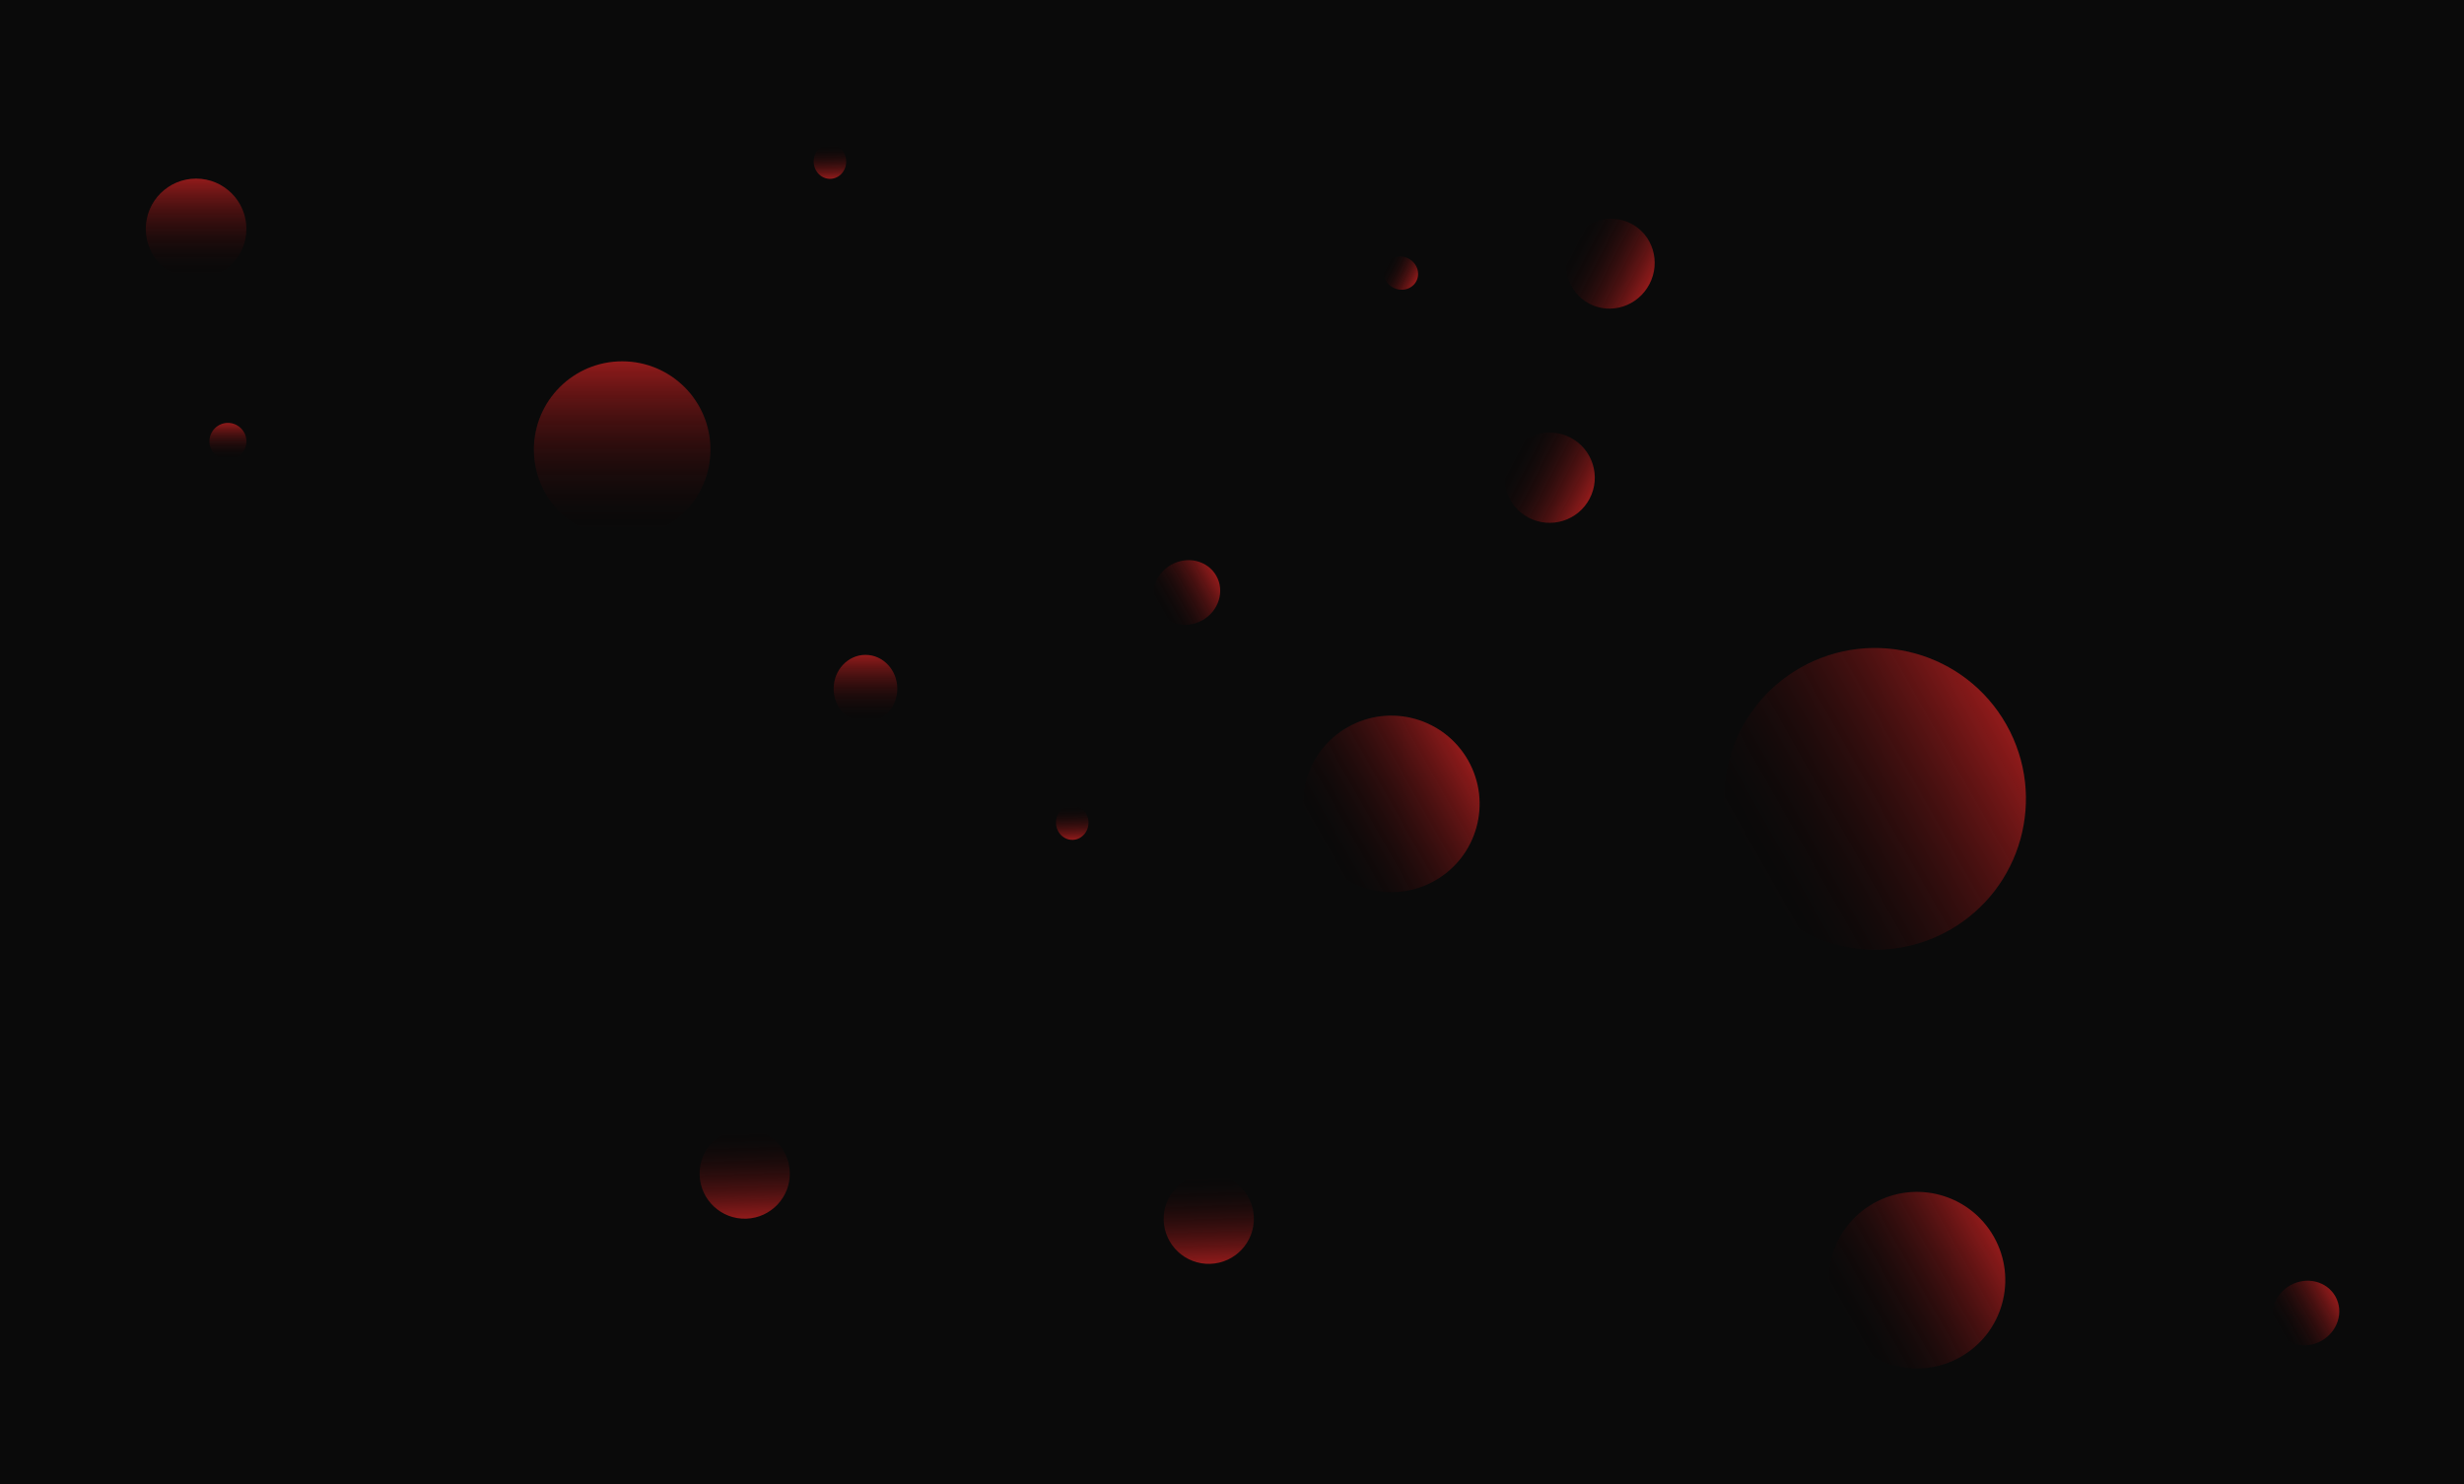 <svg width="1200" height="723" viewBox="0 0 1200 723" fill="none" xmlns="http://www.w3.org/2000/svg">
<rect width="1200" height="723" fill="#1E1E1E"/>
<rect width="1200" height="723" fill="#0A0A0A"/>
<g filter="url(#filter0_f_0_1)">
<circle cx="95.5" cy="111.5" r="24.5" fill="url(#paint0_linear_0_1)" fill-opacity="0.7"/>
</g>
<g filter="url(#filter1_f_0_1)">
<circle cx="111" cy="215" r="9" fill="url(#paint1_linear_0_1)" fill-opacity="0.7"/>
</g>
<g filter="url(#filter2_f_0_1)">
<circle cx="677.59" cy="391.59" r="43" transform="rotate(60.535 677.59 391.59)" fill="url(#paint2_linear_0_1)" fill-opacity="0.7"/>
</g>
<g filter="url(#filter3_f_0_1)">
<ellipse cx="577.99" cy="288.611" rx="15.5" ry="16.5" transform="rotate(60.535 577.99 288.611)" fill="url(#paint3_linear_0_1)" fill-opacity="0.7"/>
</g>
<g filter="url(#filter4_f_0_1)">
<circle cx="303" cy="219" r="43" fill="url(#paint4_linear_0_1)" fill-opacity="0.7"/>
</g>
<g filter="url(#filter5_f_0_1)">
<ellipse cx="421.5" cy="335.5" rx="15.5" ry="16.5" fill="url(#paint5_linear_0_1)" fill-opacity="0.7"/>
</g>
<g filter="url(#filter6_f_0_1)">
<circle cx="913.147" cy="389.147" r="73.5" transform="rotate(60.535 913.147 389.147)" fill="url(#paint6_linear_0_1)" fill-opacity="0.7"/>
</g>
<g filter="url(#filter7_f_0_1)">
<circle cx="933.59" cy="623.59" r="43" transform="rotate(60.535 933.59 623.59)" fill="url(#paint7_linear_0_1)" fill-opacity="0.7"/>
</g>
<g filter="url(#filter8_f_0_1)">
<ellipse cx="1122.99" cy="639.611" rx="15.5" ry="16.5" transform="rotate(60.535 1122.99 639.611)" fill="url(#paint8_linear_0_1)" fill-opacity="0.7"/>
</g>
<g filter="url(#filter9_f_0_1)">
<ellipse cx="784.237" cy="128.449" rx="22" ry="21.5" transform="rotate(117.548 784.237 128.449)" fill="url(#paint9_linear_0_1)" fill-opacity="0.7"/>
</g>
<g filter="url(#filter10_f_0_1)">
<circle cx="754.681" cy="232.681" r="22" transform="rotate(117.548 754.681 232.681)" fill="url(#paint10_linear_0_1)" fill-opacity="0.7"/>
</g>
<g filter="url(#filter11_f_0_1)">
<ellipse cx="682.236" cy="133.024" rx="8" ry="8.5" transform="rotate(117.548 682.236 133.024)" fill="url(#paint11_linear_0_1)" fill-opacity="0.7"/>
</g>
<g filter="url(#filter12_f_0_1)">
<circle cx="588.685" cy="593.685" r="21.962" transform="rotate(178.083 588.685 593.685)" fill="url(#paint12_linear_0_1)" fill-opacity="0.7"/>
</g>
<g filter="url(#filter13_f_0_1)">
<circle cx="362.685" cy="571.685" r="21.962" transform="rotate(178.083 362.685 571.685)" fill="url(#paint13_linear_0_1)" fill-opacity="0.7"/>
</g>
<g filter="url(#filter14_f_0_1)">
<ellipse cx="522.194" cy="400.688" rx="7.917" ry="8.427" transform="rotate(178.083 522.194 400.688)" fill="url(#paint14_linear_0_1)" fill-opacity="0.7"/>
</g>
<g filter="url(#filter15_f_0_1)">
<ellipse cx="404.194" cy="78.688" rx="7.917" ry="8.427" transform="rotate(178.083 404.194 78.688)" fill="url(#paint15_linear_0_1)" fill-opacity="0.7"/>
</g>
<defs>
<filter id="filter0_f_0_1" x="48" y="64" width="95" height="95" filterUnits="userSpaceOnUse" color-interpolation-filters="sRGB">
<feFlood flood-opacity="0" result="BackgroundImageFix"/>
<feBlend mode="normal" in="SourceGraphic" in2="BackgroundImageFix" result="shape"/>
<feGaussianBlur stdDeviation="11.5" result="effect1_foregroundBlur_0_1"/>
</filter>
<filter id="filter1_f_0_1" x="79" y="183" width="64" height="64" filterUnits="userSpaceOnUse" color-interpolation-filters="sRGB">
<feFlood flood-opacity="0" result="BackgroundImageFix"/>
<feBlend mode="normal" in="SourceGraphic" in2="BackgroundImageFix" result="shape"/>
<feGaussianBlur stdDeviation="11.5" result="effect1_foregroundBlur_0_1"/>
</filter>
<filter id="filter2_f_0_1" x="611.582" y="325.582" width="132.015" height="132.015" filterUnits="userSpaceOnUse" color-interpolation-filters="sRGB">
<feFlood flood-opacity="0" result="BackgroundImageFix"/>
<feBlend mode="normal" in="SourceGraphic" in2="BackgroundImageFix" result="shape"/>
<feGaussianBlur stdDeviation="11.5" result="effect1_foregroundBlur_0_1"/>
</filter>
<filter id="filter3_f_0_1" x="538.723" y="249.861" width="78.534" height="77.5" filterUnits="userSpaceOnUse" color-interpolation-filters="sRGB">
<feFlood flood-opacity="0" result="BackgroundImageFix"/>
<feBlend mode="normal" in="SourceGraphic" in2="BackgroundImageFix" result="shape"/>
<feGaussianBlur stdDeviation="11.5" result="effect1_foregroundBlur_0_1"/>
</filter>
<filter id="filter4_f_0_1" x="237" y="153" width="132" height="132" filterUnits="userSpaceOnUse" color-interpolation-filters="sRGB">
<feFlood flood-opacity="0" result="BackgroundImageFix"/>
<feBlend mode="normal" in="SourceGraphic" in2="BackgroundImageFix" result="shape"/>
<feGaussianBlur stdDeviation="11.5" result="effect1_foregroundBlur_0_1"/>
</filter>
<filter id="filter5_f_0_1" x="383" y="296" width="77" height="79" filterUnits="userSpaceOnUse" color-interpolation-filters="sRGB">
<feFlood flood-opacity="0" result="BackgroundImageFix"/>
<feBlend mode="normal" in="SourceGraphic" in2="BackgroundImageFix" result="shape"/>
<feGaussianBlur stdDeviation="11.5" result="effect1_foregroundBlur_0_1"/>
</filter>
<filter id="filter6_f_0_1" x="816.634" y="292.634" width="193.026" height="193.026" filterUnits="userSpaceOnUse" color-interpolation-filters="sRGB">
<feFlood flood-opacity="0" result="BackgroundImageFix"/>
<feBlend mode="normal" in="SourceGraphic" in2="BackgroundImageFix" result="shape"/>
<feGaussianBlur stdDeviation="11.5" result="effect1_foregroundBlur_0_1"/>
</filter>
<filter id="filter7_f_0_1" x="867.582" y="557.582" width="132.015" height="132.015" filterUnits="userSpaceOnUse" color-interpolation-filters="sRGB">
<feFlood flood-opacity="0" result="BackgroundImageFix"/>
<feBlend mode="normal" in="SourceGraphic" in2="BackgroundImageFix" result="shape"/>
<feGaussianBlur stdDeviation="11.5" result="effect1_foregroundBlur_0_1"/>
</filter>
<filter id="filter8_f_0_1" x="1083.72" y="600.861" width="78.534" height="77.5" filterUnits="userSpaceOnUse" color-interpolation-filters="sRGB">
<feFlood flood-opacity="0" result="BackgroundImageFix"/>
<feBlend mode="normal" in="SourceGraphic" in2="BackgroundImageFix" result="shape"/>
<feGaussianBlur stdDeviation="11.5" result="effect1_foregroundBlur_0_1"/>
</filter>
<filter id="filter9_f_0_1" x="739.625" y="83.551" width="89.224" height="89.797" filterUnits="userSpaceOnUse" color-interpolation-filters="sRGB">
<feFlood flood-opacity="0" result="BackgroundImageFix"/>
<feBlend mode="normal" in="SourceGraphic" in2="BackgroundImageFix" result="shape"/>
<feGaussianBlur stdDeviation="11.5" result="effect1_foregroundBlur_0_1"/>
</filter>
<filter id="filter10_f_0_1" x="709.676" y="187.676" width="90.009" height="90.009" filterUnits="userSpaceOnUse" color-interpolation-filters="sRGB">
<feFlood flood-opacity="0" result="BackgroundImageFix"/>
<feBlend mode="normal" in="SourceGraphic" in2="BackgroundImageFix" result="shape"/>
<feGaussianBlur stdDeviation="11.5" result="effect1_foregroundBlur_0_1"/>
</filter>
<filter id="filter11_f_0_1" x="650.839" y="101.913" width="62.795" height="62.222" filterUnits="userSpaceOnUse" color-interpolation-filters="sRGB">
<feFlood flood-opacity="0" result="BackgroundImageFix"/>
<feBlend mode="normal" in="SourceGraphic" in2="BackgroundImageFix" result="shape"/>
<feGaussianBlur stdDeviation="11.5" result="effect1_foregroundBlur_0_1"/>
</filter>
<filter id="filter12_f_0_1" x="543.722" y="548.722" width="89.925" height="89.925" filterUnits="userSpaceOnUse" color-interpolation-filters="sRGB">
<feFlood flood-opacity="0" result="BackgroundImageFix"/>
<feBlend mode="normal" in="SourceGraphic" in2="BackgroundImageFix" result="shape"/>
<feGaussianBlur stdDeviation="11.5" result="effect1_foregroundBlur_0_1"/>
</filter>
<filter id="filter13_f_0_1" x="317.722" y="526.722" width="89.925" height="89.925" filterUnits="userSpaceOnUse" color-interpolation-filters="sRGB">
<feFlood flood-opacity="0" result="BackgroundImageFix"/>
<feBlend mode="normal" in="SourceGraphic" in2="BackgroundImageFix" result="shape"/>
<feGaussianBlur stdDeviation="11.5" result="effect1_foregroundBlur_0_1"/>
</filter>
<filter id="filter14_f_0_1" x="491.277" y="369.261" width="61.835" height="62.854" filterUnits="userSpaceOnUse" color-interpolation-filters="sRGB">
<feFlood flood-opacity="0" result="BackgroundImageFix"/>
<feBlend mode="normal" in="SourceGraphic" in2="BackgroundImageFix" result="shape"/>
<feGaussianBlur stdDeviation="11.5" result="effect1_foregroundBlur_0_1"/>
</filter>
<filter id="filter15_f_0_1" x="373.277" y="47.261" width="61.835" height="62.854" filterUnits="userSpaceOnUse" color-interpolation-filters="sRGB">
<feFlood flood-opacity="0" result="BackgroundImageFix"/>
<feBlend mode="normal" in="SourceGraphic" in2="BackgroundImageFix" result="shape"/>
<feGaussianBlur stdDeviation="11.5" result="effect1_foregroundBlur_0_1"/>
</filter>
<linearGradient id="paint0_linear_0_1" x1="95.5" y1="87" x2="95.5" y2="136" gradientUnits="userSpaceOnUse">
<stop stop-color="#CB2222"/>
<stop offset="1" stop-opacity="0"/>
</linearGradient>
<linearGradient id="paint1_linear_0_1" x1="111" y1="206" x2="111" y2="224" gradientUnits="userSpaceOnUse">
<stop stop-color="#CB2222"/>
<stop offset="1" stop-opacity="0"/>
</linearGradient>
<linearGradient id="paint2_linear_0_1" x1="677.59" y1="348.59" x2="677.59" y2="434.59" gradientUnits="userSpaceOnUse">
<stop stop-color="#CB2222"/>
<stop offset="1" stop-opacity="0"/>
</linearGradient>
<linearGradient id="paint3_linear_0_1" x1="577.99" y1="272.111" x2="577.99" y2="305.111" gradientUnits="userSpaceOnUse">
<stop stop-color="#CB2222"/>
<stop offset="1" stop-opacity="0"/>
</linearGradient>
<linearGradient id="paint4_linear_0_1" x1="303" y1="176" x2="303" y2="262" gradientUnits="userSpaceOnUse">
<stop stop-color="#CB2222"/>
<stop offset="1" stop-opacity="0"/>
</linearGradient>
<linearGradient id="paint5_linear_0_1" x1="421.5" y1="319" x2="421.5" y2="352" gradientUnits="userSpaceOnUse">
<stop stop-color="#CB2222"/>
<stop offset="1" stop-opacity="0"/>
</linearGradient>
<linearGradient id="paint6_linear_0_1" x1="913.147" y1="315.647" x2="913.147" y2="462.647" gradientUnits="userSpaceOnUse">
<stop stop-color="#CB2222"/>
<stop offset="1" stop-opacity="0"/>
</linearGradient>
<linearGradient id="paint7_linear_0_1" x1="933.59" y1="580.59" x2="933.59" y2="666.59" gradientUnits="userSpaceOnUse">
<stop stop-color="#CB2222"/>
<stop offset="1" stop-opacity="0"/>
</linearGradient>
<linearGradient id="paint8_linear_0_1" x1="1122.99" y1="623.111" x2="1122.99" y2="656.111" gradientUnits="userSpaceOnUse">
<stop stop-color="#CB2222"/>
<stop offset="1" stop-opacity="0"/>
</linearGradient>
<linearGradient id="paint9_linear_0_1" x1="784.237" y1="106.949" x2="784.237" y2="149.949" gradientUnits="userSpaceOnUse">
<stop stop-color="#CB2222"/>
<stop offset="1" stop-opacity="0"/>
</linearGradient>
<linearGradient id="paint10_linear_0_1" x1="754.681" y1="210.681" x2="754.681" y2="254.681" gradientUnits="userSpaceOnUse">
<stop stop-color="#CB2222"/>
<stop offset="1" stop-opacity="0"/>
</linearGradient>
<linearGradient id="paint11_linear_0_1" x1="682.236" y1="124.524" x2="682.236" y2="141.524" gradientUnits="userSpaceOnUse">
<stop stop-color="#CB2222"/>
<stop offset="1" stop-opacity="0"/>
</linearGradient>
<linearGradient id="paint12_linear_0_1" x1="588.685" y1="571.722" x2="588.685" y2="615.648" gradientUnits="userSpaceOnUse">
<stop stop-color="#CB2222"/>
<stop offset="1" stop-opacity="0"/>
</linearGradient>
<linearGradient id="paint13_linear_0_1" x1="362.685" y1="549.722" x2="362.685" y2="593.648" gradientUnits="userSpaceOnUse">
<stop stop-color="#CB2222"/>
<stop offset="1" stop-opacity="0"/>
</linearGradient>
<linearGradient id="paint14_linear_0_1" x1="522.194" y1="392.26" x2="522.194" y2="409.115" gradientUnits="userSpaceOnUse">
<stop stop-color="#CB2222"/>
<stop offset="1" stop-opacity="0"/>
</linearGradient>
<linearGradient id="paint15_linear_0_1" x1="404.194" y1="70.26" x2="404.194" y2="87.115" gradientUnits="userSpaceOnUse">
<stop stop-color="#CB2222"/>
<stop offset="1" stop-opacity="0"/>
</linearGradient>
</defs>
</svg>
